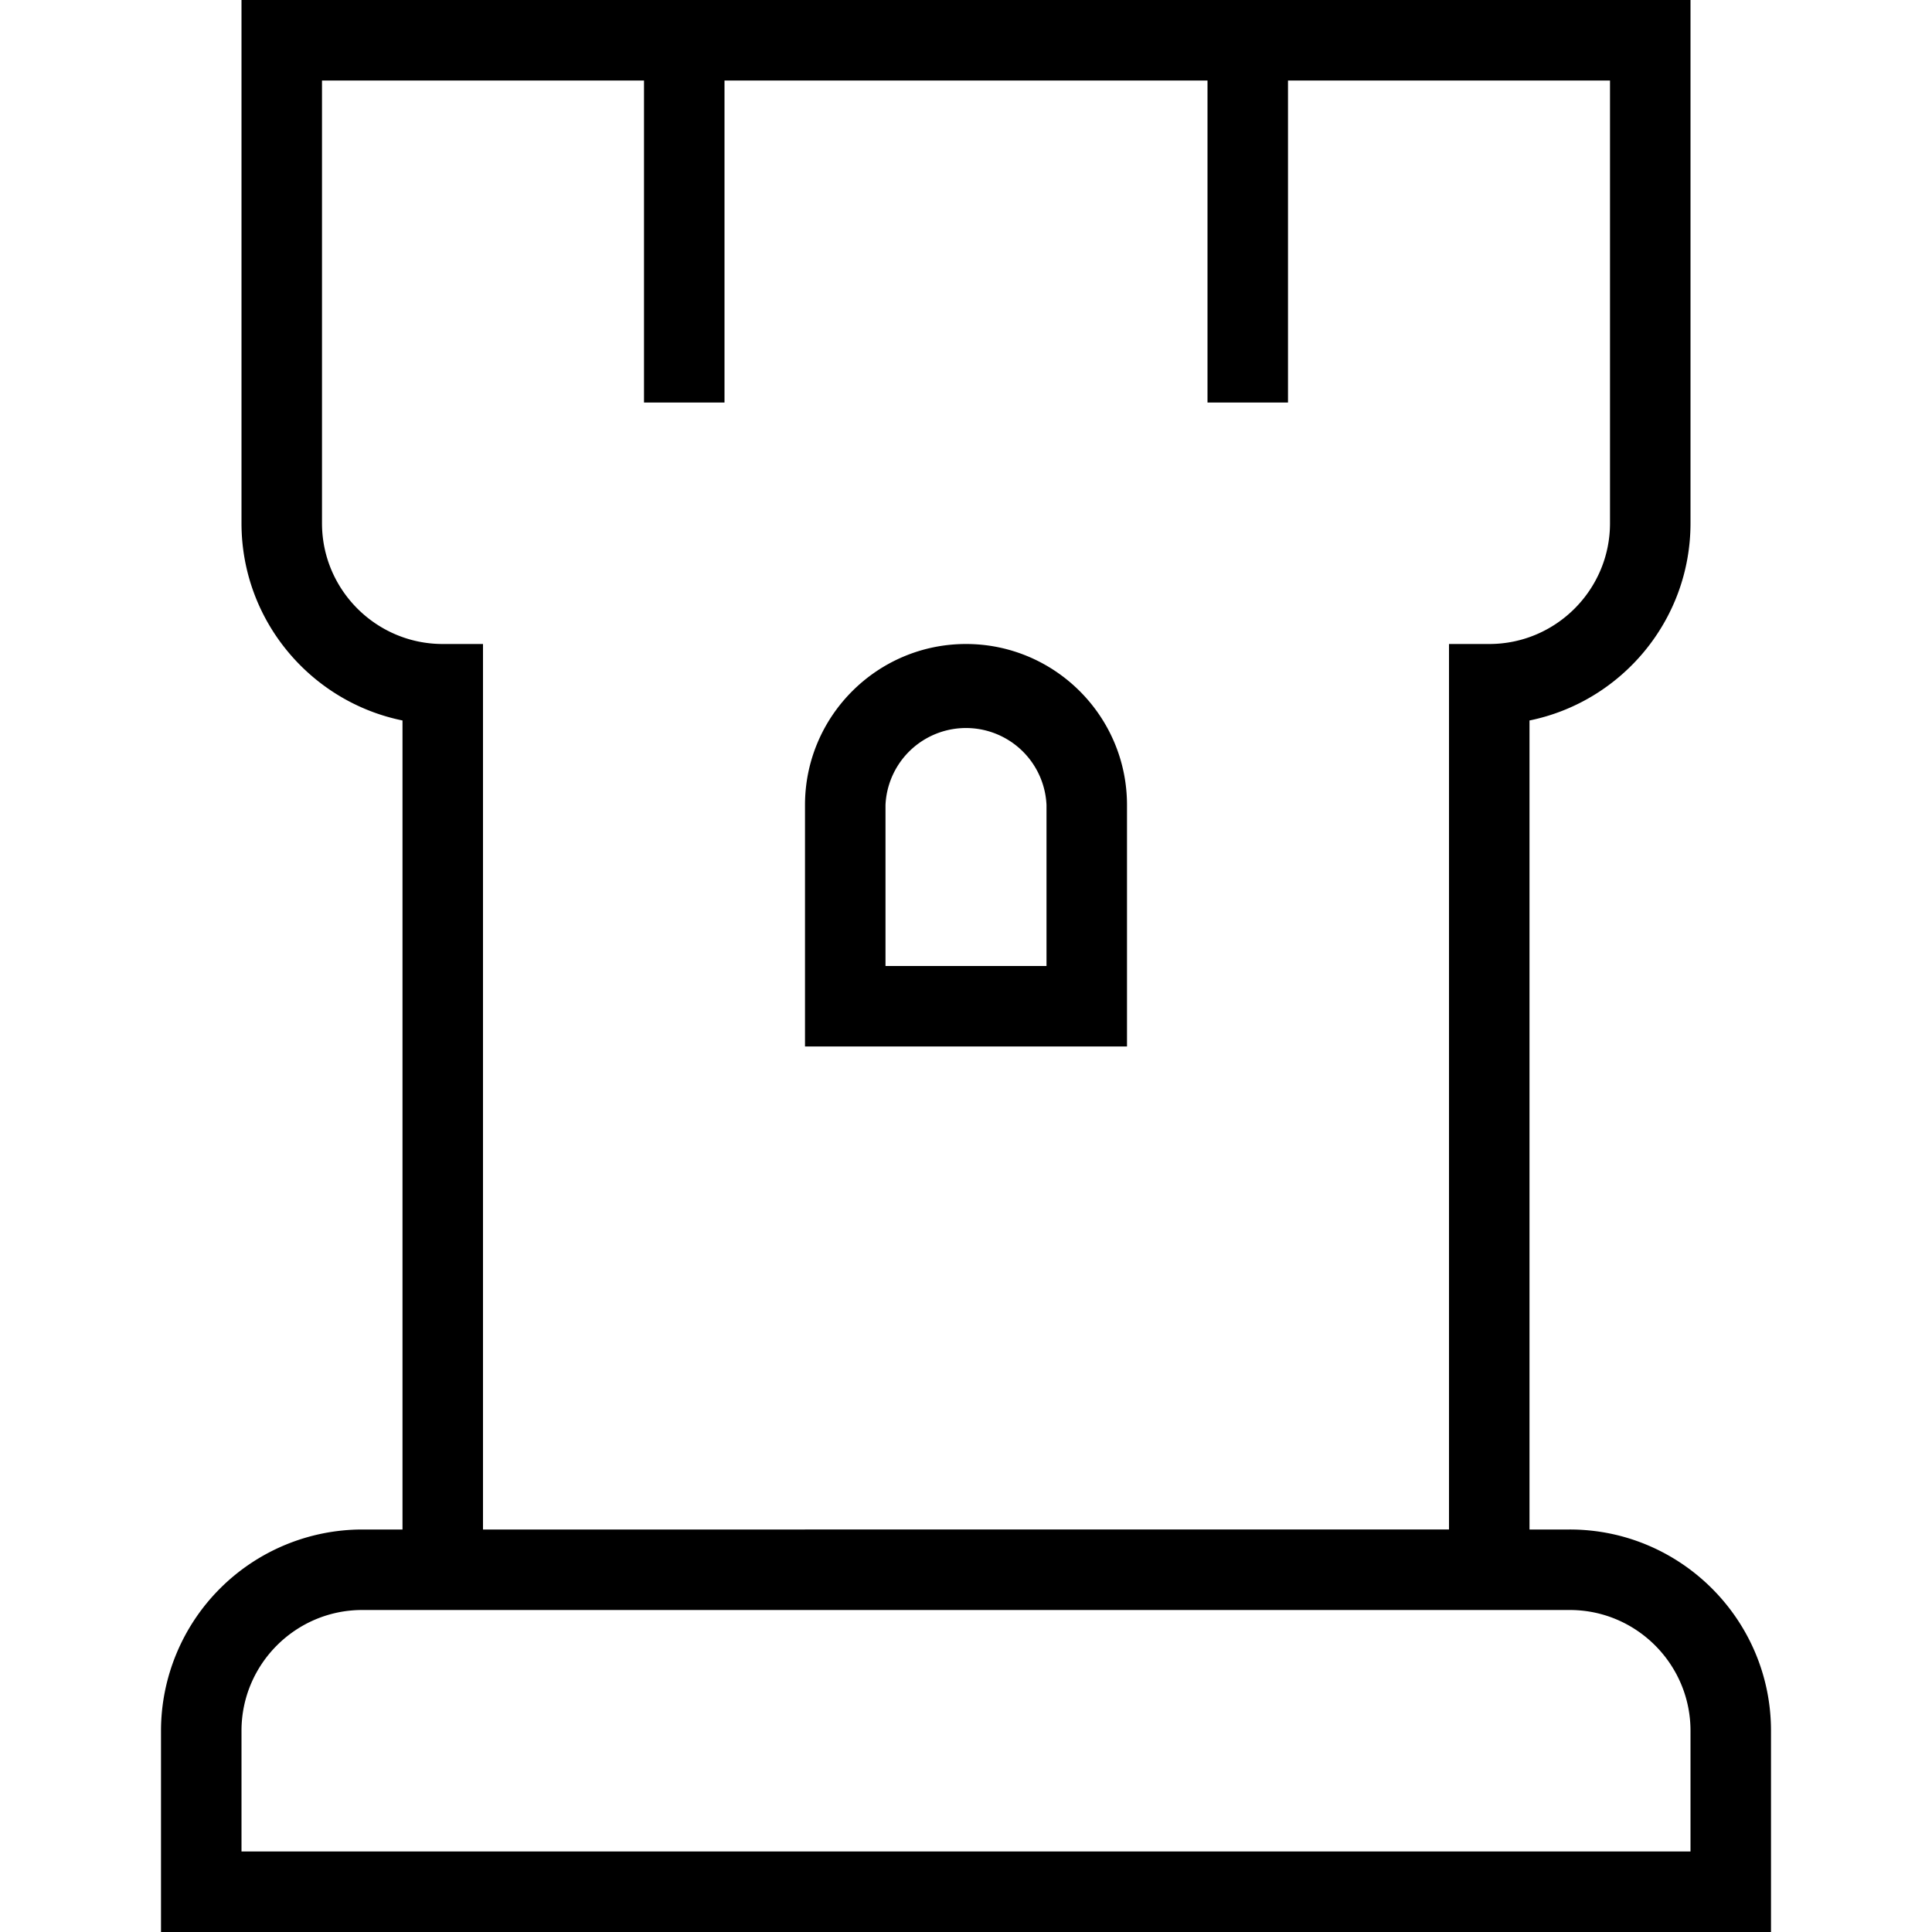<svg xmlns="http://www.w3.org/2000/svg" width="512" height="512" data-name="Layer 1" viewBox="0 0 24 24"><path d="M19.5 19H19V8.95c1.14-.232 2-1.243 2-2.45V0H3v6.5c0 1.207.86 2.218 2 2.45V19h-.5A2.503 2.503 0 0 0 2 21.5V24h20v-2.5c0-1.379-1.122-2.5-2.5-2.5ZM5.5 8C4.673 8 4 7.327 4 6.5V1h4v4h1V1h6v4h1V1h4v5.5c0 .827-.673 1.5-1.5 1.5H18v11H6V8h-.5ZM21 23H3v-1.5c0-.827.673-1.5 1.5-1.5h15c.827 0 1.5.673 1.5 1.5V23Zm-7-13c0-1.103-.897-2-2-2s-2 .897-2 2v3h4v-3Zm-1 2h-2v-2a1.001 1.001 0 0 1 2 0v2Z"/></svg>